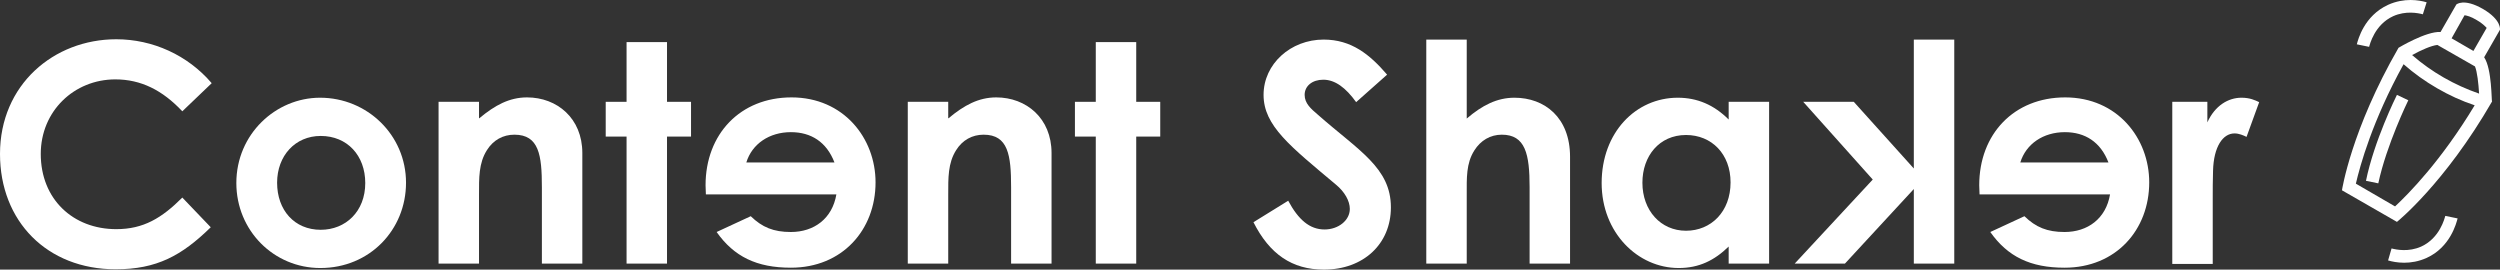 <?xml version="1.0" encoding="utf-8"?>
<!-- Generator: Adobe Illustrator 16.0.0, SVG Export Plug-In . SVG Version: 6.00 Build 0)  -->
<!DOCTYPE svg PUBLIC "-//W3C//DTD SVG 1.1 Tiny//EN" "http://www.w3.org/Graphics/SVG/1.1/DTD/svg11-tiny.dtd">
<svg version="1.1" baseProfile="tiny" id="logoTop"
	 xmlns="http://www.w3.org/2000/svg" xmlns:xlink="http://www.w3.org/1999/xlink" x="0px" y="0px" width="2148.1px"
	 height="231.652px" viewBox="0 1375.045 2148.1 231.652" xml:space="preserve">
<rect x="0" y="1375.045" width="2148.1" height="231.652" fill="#333333" stroke="none"/>
<g style="fill:#fff;">
	<path d="M181.086,1570.316c-24.978,24.435-46.425,36.109-81.72,36.109C40.453,1606.426,0,1565.158,0,1507.33
		c0-59.457,46.154-98.552,99.91-98.552c31.222,0,61.357,13.574,81.991,37.737l-25.249,24.163
		c-17.104-18.19-35.565-27.421-57.557-27.421c-35.294,0-64.072,27.149-64.072,64.072c0,38.824,27.692,64.615,64.887,64.615
		c23.348,0,39.095-9.502,56.742-27.148L181.086,1570.316z"/>
	<path d="M348.869,1532.036c0,40.452-31.222,73.304-73.575,73.304c-40.181,0-72.217-32.309-72.217-73.032
		c0-42.081,33.937-73.303,71.945-73.303C315.475,1459.005,348.869,1491.041,348.869,1532.036z M238.1,1532.036
		c0,23.62,14.932,40.452,37.466,40.452c21.448,0,38.28-15.746,38.28-40.181c0-23.62-15.475-40.452-38.28-40.452
		C253.575,1491.855,238.1,1508.959,238.1,1532.036z"/>
	<path d="M411.855,1476.651c13.303-11.131,25.792-17.918,40.995-17.918c25.792,0,47.512,17.918,47.512,47.782v95.022h-34.751
		v-65.701c0-27.421-2.443-45.067-23.62-45.067c-9.774,0-18.19,4.615-23.62,13.303c-7.059,11.132-6.787,23.892-6.787,38.28v59.186
		h-34.751v-139.004h34.751v14.117H411.855z"/>
	<path d="M538.371,1411.222h34.751v51.313h20.634v29.864h-20.634v109.14h-34.751v-109.14h-17.919v-29.864h17.919V1411.222z"/>
	<path d="M645.068,1560.814c9.773,9.502,19.547,13.575,34.479,13.575c19.818,0,35.565-11.403,39.095-32.309H606.516
		c0-3.258-0.271-4.615-0.271-7.873c0-43.981,29.864-75.475,73.847-75.475c44.796,0,72.217,35.022,72.217,73.031
		c0,40.724-28.507,73.304-72.76,73.304c-29.321,0-48.869-9.503-63.802-30.679L645.068,1560.814z M717.014,1514.661
		c-6.787-17.647-20.091-26.063-37.466-26.063c-18.462,0-33.394,10.045-38.281,26.063H717.014z"/>
	<path d="M815.022,1476.651c13.304-11.131,25.792-17.918,40.995-17.918c25.793,0,47.512,17.918,47.512,47.782v95.022h-34.751
		v-65.701c0-27.421-2.443-45.067-23.62-45.067c-9.773,0-18.189,4.615-23.62,13.303c-7.059,11.132-6.787,23.892-6.787,38.28v59.186
		H780v-139.004h34.751v14.117H815.022z"/>
	<path d="M941.539,1411.222h34.75v51.313h20.634v29.864h-20.634v109.14h-34.75v-109.14H923.62v-29.864h17.919V1411.222z"/>
	<path d="M1106.878,1547.512c8.688,16.289,18.462,24.705,31.222,24.705c11.945,0,21.72-7.873,21.72-17.646
		c0-6.787-4.345-14.661-11.946-20.905c-39.095-32.851-62.172-50.498-62.172-77.104c0-26.606,23.349-47.512,51.584-47.512
		c23.892,0,39.638,12.76,54.57,30.136l-26.606,23.62c-8.959-12.489-18.19-19.276-28.235-19.276c-9.502,0-16.018,5.43-16.018,13.032
		c0,7.33,5.43,11.945,11.131,16.832c35.022,30.95,62.986,45.611,62.986,79.819c0,31.493-23.62,53.484-57.557,53.484
		c-27.421,0-46.697-13.304-60.543-40.725L1106.878,1547.512z"/>
	<path d="M1225.521,1409.05h34.751v67.873c13.303-11.402,26.063-17.918,40.996-17.918c26.063,0,47.782,17.104,47.782,50.769v91.765
		h-34.751v-65.701c0-28.235-3.529-45.067-23.892-45.067c-9.773,0-18.19,4.887-23.62,13.574c-7.059,11.132-6.516,23.62-6.516,38.009
		v59.186h-34.751V1409.05L1225.521,1409.05z"/>
	<path d="M1485.34,1586.878c-12.218,11.945-25.521,18.462-42.896,18.462c-35.294,0-66.244-30.407-66.244-73.032
		c0-43.438,29.321-73.303,65.43-73.303c16.833,0,31.222,6.244,43.711,18.732v-15.203h34.75v139.004h-34.75V1586.878z
		 M1411.222,1532.036c0,23.892,15.747,41.268,37.466,41.268c21.448,0,38.281-16.29,38.281-41.539
		c0-24.435-16.29-40.724-38.281-40.724C1425.611,1491.041,1411.222,1509.23,1411.222,1532.036z"/>
	<path d="M1679.186,1601.538h-34.751v-64.072l-59.186,64.072h-43.167l67.059-72.217l-59.729-66.787h43.438l51.584,57.285v-110.77
		h34.751V1601.538z"/>
	<path d="M1739.457,1560.814c9.773,9.502,19.548,13.575,34.479,13.575c19.819,0,35.565-11.403,39.095-32.309h-112.126
		c0-3.258-0.271-4.615-0.271-7.873c0-43.981,29.864-75.475,73.847-75.475c44.796,0,72.217,35.022,72.217,73.031
		c0,40.724-28.507,73.304-72.76,73.304c-29.322,0-48.869-9.503-63.802-30.679L1739.457,1560.814z M1811.674,1514.661
		c-6.787-17.647-20.09-26.063-37.466-26.063c-18.462,0-33.394,10.045-38.28,26.063H1811.674z"/>
	<path d="M1896.651,1480.181c6.517-14.389,17.919-21.176,29.321-21.176c7.33,0,11.674,2.172,15.203,3.801l-10.859,29.864
		c-2.715-1.357-6.516-2.986-10.316-2.986c-10.045,0-17.918,11.402-18.462,32.036c-0.271,7.602-0.271,16.289-0.271,23.892v56.198
		h-34.752v-139.275h30.136V1480.181z"/>
	<g>
		<path d="M2134.479,1424.253l13.575-23.619c0,0,1.629-8.417-14.661-17.919c-16.561-9.502-22.806-3.801-22.806-3.801l-13.574,23.62
			c-12.217-0.814-36.108,13.574-36.108,13.574c-40.725,70.589-48.598,122.443-48.598,122.443l23.62,13.575l23.62,13.574
			c0,0,40.995-32.851,81.719-103.438C2140.725,1462.263,2141.268,1434.299,2134.479,1424.253z M2117.647,1388.145
			c1.9,0.271,5.43,1.086,10.316,4.072c4.887,2.716,7.33,5.431,8.688,6.788l-11.402,19.818l-18.733-10.859L2117.647,1388.145z
			 M2094.299,1413.665l32.308,18.462c1.9,4.615,2.986,14.389,3.529,23.349c-21.177-7.331-40.724-18.462-57.557-33.123
			C2080.452,1418.009,2089.141,1414.208,2094.299,1413.665z M2057.919,1552.398l-16.833-9.774l-16.832-9.773
			c3.529-15.203,14.117-54.027,40.995-102.624c8.959,7.873,18.461,14.66,28.778,20.633c10.316,5.974,20.904,10.86,32.308,14.661
			C2097.557,1513.304,2069.321,1541.81,2057.919,1552.398z"/>
		<path d="M2085.068,1377.014c-6.517-1.9-19.276-4.072-33.123,2.172c-20.633,9.502-25.791,29.864-26.877,33.937l10.588,2.172
			c0.543-1.9,4.615-19.004,20.633-26.335c10.86-4.887,21.448-2.715,25.521-1.629L2085.068,1377.014z"/>
		<path d="M2111.674,1562.715l-10.588-2.172c-0.543,1.9-4.615,19.005-20.634,26.335c-10.859,4.887-21.448,2.715-25.521,1.629
			l-2.986,10.316c6.517,1.9,19.276,4.072,33.123-2.172C2105.43,1587.421,2110.588,1566.787,2111.674,1562.715z"/>
		<path d="M2059.548,1456.562c-0.814,1.629-19.548,39.366-26.606,73.846l10.588,2.172c7.059-33.122,25.521-70.859,25.792-71.402
			L2059.548,1456.562z"/>
	</g>
</g>
</svg>
